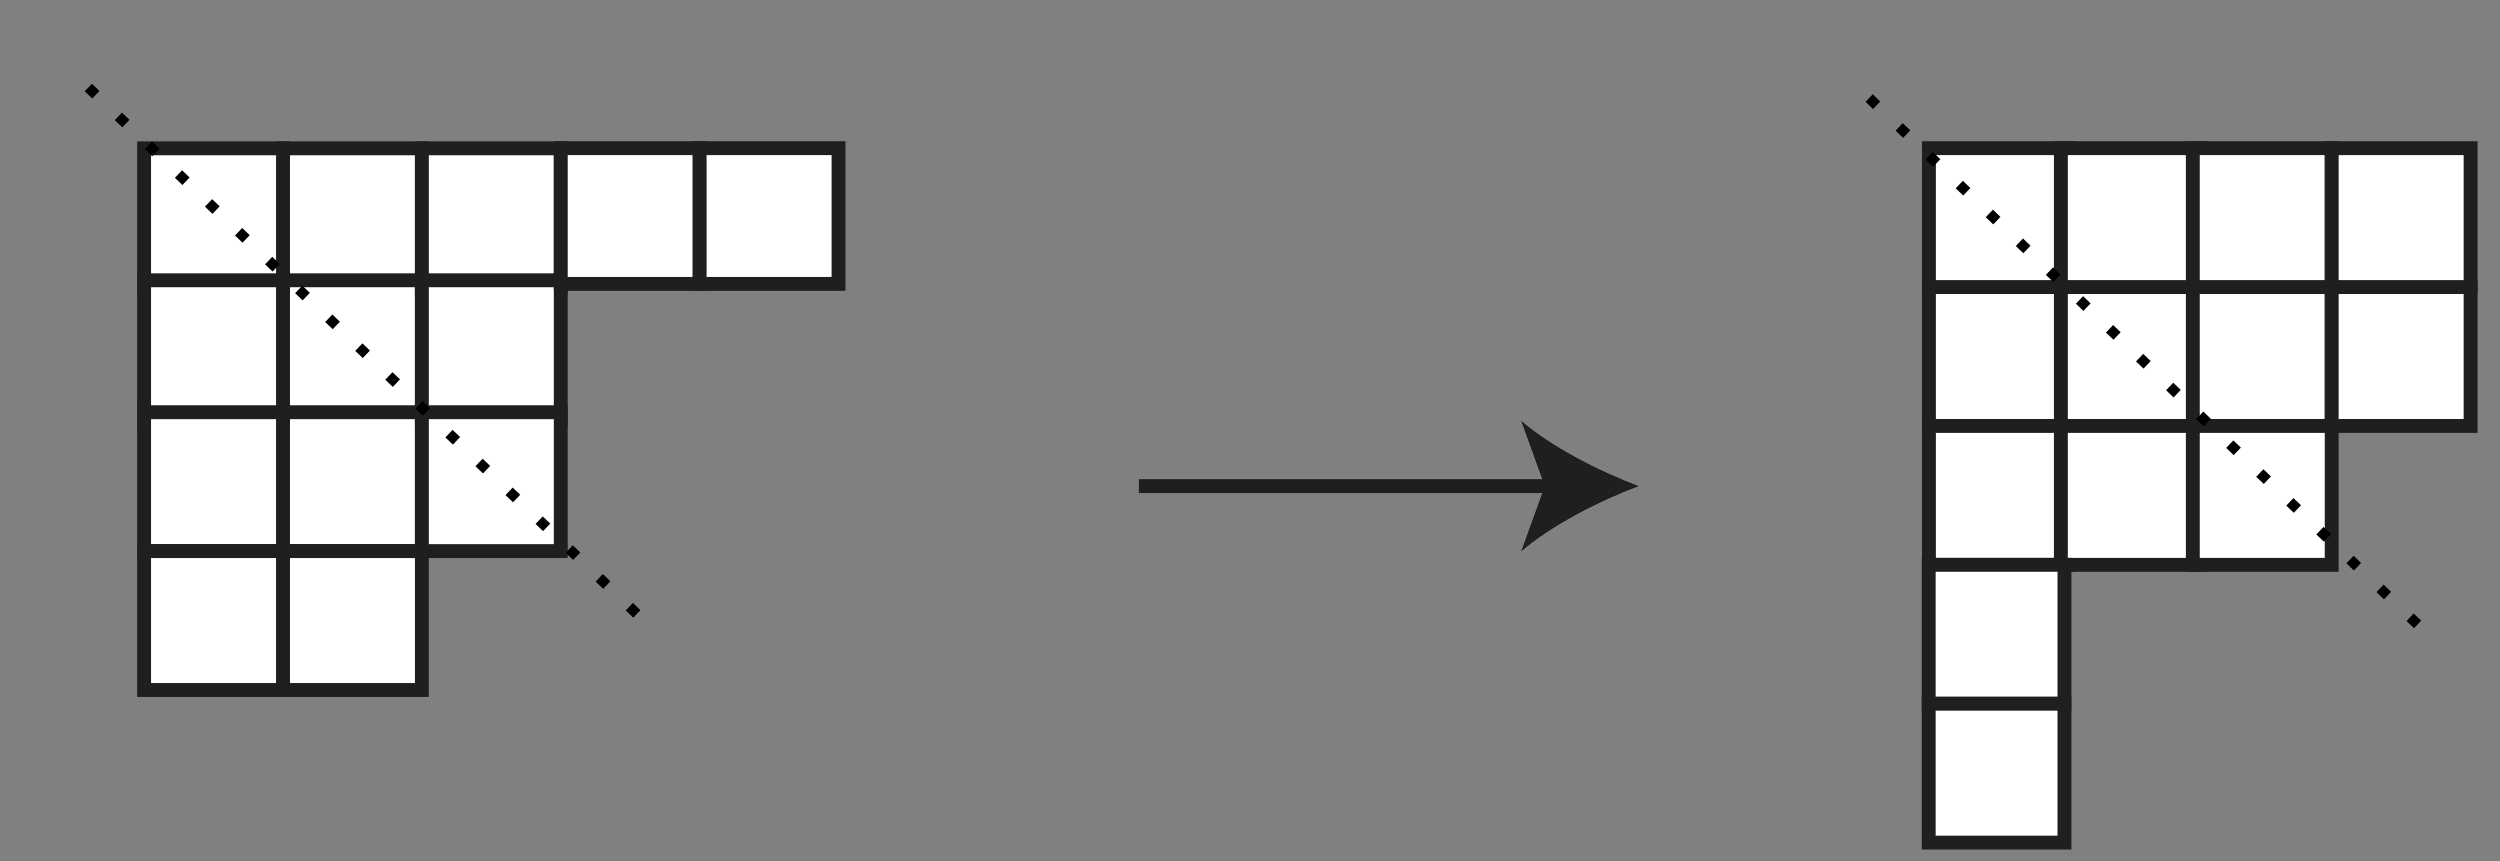 <?xml version="1.0" encoding="UTF-8" standalone="no"?>
<svg
   xmlns:dc="http://purl.org/dc/elements/1.1/"
   xmlns:cc="http://creativecommons.org/ns#"
   xmlns:rdf="http://www.w3.org/1999/02/22-rdf-syntax-ns#"
   xmlns:svg="http://www.w3.org/2000/svg"
   xmlns="http://www.w3.org/2000/svg"
   xmlns:sodipodi="http://sodipodi.sourceforge.net/DTD/sodipodi-0.dtd"
   xmlns:inkscape="http://www.inkscape.org/namespaces/inkscape"
   width="180pt"
   height="62pt"
   viewBox="0 0 180 62"
   version="1.1"
   id="svg61"
   sodipodi:docname="conjugateYoung.svg"
   inkscape:version="0.92.4 (5da689c313, 2019-01-14)">
  <rect x="0" y="0" width="180" height="62" fill="#808080" stroke="none"/>
  <defs
     id="defs65">
    <inkscape:path-effect
       effect="spiro"
       id="path-effect879"
       is_visible="true" />
    <inkscape:path-effect
       effect="spiro"
       id="path-effect879-3"
       is_visible="true" />
  </defs>
  <sodipodi:namedview
     pagecolor="#ffffff"
     bordercolor="#666666"
     borderopacity="1"
     objecttolerance="10"
     gridtolerance="10"
     guidetolerance="10"
     inkscape:pageopacity="0"
     inkscape:pageshadow="2"
     inkscape:window-width="1628"
     inkscape:window-height="1021"
     id="namedview63"
     showgrid="false"
     inkscape:zoom="1.5882353"
     inkscape:cx="113.33333"
     inkscape:cy="34.666667"
     inkscape:window-x="1440"
     inkscape:window-y="0"
     inkscape:window-maximized="1"
     inkscape:current-layer="svg61" />
  <g
     id="surface1"
     transform="translate(9,10)">
    <path
       style="fill:#ffffff;fill-opacity:1;fill-rule:nonzero;stroke:#211e1e;stroke-width:10;stroke-linecap:butt;stroke-linejoin:miter;stroke-miterlimit:4;stroke-opacity:1"
       d="m 1298.828,313.32 h 100 v 100 h -100 z m 0,0"
       transform="matrix(0.1,0,0,-0.1,0,52)"
       id="path2"
       inkscape:connector-curvature="0" />
    <path
       style="fill:#ffffff;fill-opacity:1;fill-rule:nonzero;stroke:#211e1e;stroke-width:10;stroke-linecap:butt;stroke-linejoin:miter;stroke-miterlimit:4;stroke-opacity:1"
       d="m 1393.828,313.32 h 100 v 100 h -100 z m 0,0"
       transform="matrix(0.1,0,0,-0.1,0,52)"
       id="path4"
       inkscape:connector-curvature="0" />
    <path
       style="fill:#ffffff;fill-opacity:1;fill-rule:nonzero;stroke:#211e1e;stroke-width:10;stroke-linecap:butt;stroke-linejoin:miter;stroke-miterlimit:4;stroke-opacity:1"
       d="m 1488.828,313.32 h 100 v 100 h -100 z m 0,0"
       transform="matrix(0.1,0,0,-0.1,0,52)"
       id="path6"
       inkscape:connector-curvature="0" />
    <path
       style="fill:#ffffff;fill-opacity:1;fill-rule:nonzero;stroke:#211e1e;stroke-width:10;stroke-linecap:butt;stroke-linejoin:miter;stroke-miterlimit:4;stroke-opacity:1"
       d="m 1588.828,313.32 h 100 v 100 h -100 z m 0,0"
       transform="matrix(0.1,0,0,-0.1,0,52)"
       id="path8"
       inkscape:connector-curvature="0" />
    <path
       style="fill:#ffffff;fill-opacity:1;fill-rule:nonzero;stroke:#211e1e;stroke-width:10;stroke-linecap:butt;stroke-linejoin:miter;stroke-miterlimit:4;stroke-opacity:1"
       d="m 1298.828,213.32 h 100 v 100 h -100 z m 0,0"
       transform="matrix(0.1,0,0,-0.1,0,52)"
       id="path10"
       inkscape:connector-curvature="0" />
    <path
       style="fill:#ffffff;fill-opacity:1;fill-rule:nonzero;stroke:#211e1e;stroke-width:10;stroke-linecap:butt;stroke-linejoin:miter;stroke-miterlimit:4;stroke-opacity:1"
       d="m 1393.828,213.32 h 100 v 100 h -100 z m 0,0"
       transform="matrix(0.1,0,0,-0.1,0,52)"
       id="path12"
       inkscape:connector-curvature="0" />
    <path
       style="fill:#ffffff;fill-opacity:1;fill-rule:nonzero;stroke:#211e1e;stroke-width:10;stroke-linecap:butt;stroke-linejoin:miter;stroke-miterlimit:4;stroke-opacity:1"
       d="m 1488.828,213.32 h 100 v 100 h -100 z m 0,0"
       transform="matrix(0.1,0,0,-0.1,0,52)"
       id="path14"
       inkscape:connector-curvature="0" />
    <path
       style="fill:#ffffff;fill-opacity:1;fill-rule:nonzero;stroke:#211e1e;stroke-width:10;stroke-linecap:butt;stroke-linejoin:miter;stroke-miterlimit:4;stroke-opacity:1"
       d="m 1298.672,113.32 h 97.734 v 100 h -97.734 z m 0,0"
       transform="matrix(0.1,0,0,-0.1,0,52)"
       id="path16"
       inkscape:connector-curvature="0" />
    <path
       style="fill:#ffffff;fill-opacity:1;fill-rule:nonzero;stroke:#211e1e;stroke-width:10;stroke-linecap:butt;stroke-linejoin:miter;stroke-miterlimit:4;stroke-opacity:1"
       d="m 1298.672,13.32 h 97.734 v 100 h -97.734 z m 0,0"
       transform="matrix(0.1,0,0,-0.1,0,52)"
       id="path18"
       inkscape:connector-curvature="0" />
    <path
       style="fill:#ffffff;fill-opacity:1;fill-rule:nonzero;stroke:#211e1e;stroke-width:10;stroke-linecap:butt;stroke-linejoin:miter;stroke-miterlimit:4;stroke-opacity:1"
       d="m 1298.828,413.32 h 100 v 100 h -100 z m 0,0"
       transform="matrix(0.1,0,0,-0.1,0,52)"
       id="path20"
       inkscape:connector-curvature="0" />
    <path
       style="fill:#ffffff;fill-opacity:1;fill-rule:nonzero;stroke:#211e1e;stroke-width:10;stroke-linecap:butt;stroke-linejoin:miter;stroke-miterlimit:4;stroke-opacity:1"
       d="m 1393.828,413.32 h 100 v 100 h -100 z m 0,0"
       transform="matrix(0.1,0,0,-0.1,0,52)"
       id="path22"
       inkscape:connector-curvature="0" />
    <path
       style="fill:#ffffff;fill-opacity:1;fill-rule:nonzero;stroke:#211e1e;stroke-width:10;stroke-linecap:butt;stroke-linejoin:miter;stroke-miterlimit:4;stroke-opacity:1"
       d="m 1488.828,413.32 h 100 v 100 h -100 z m 0,0"
       transform="matrix(0.1,0,0,-0.1,0,52)"
       id="path24"
       inkscape:connector-curvature="0" />
    <path
       style="fill:#ffffff;fill-opacity:1;fill-rule:nonzero;stroke:#211e1e;stroke-width:10;stroke-linecap:butt;stroke-linejoin:miter;stroke-miterlimit:4;stroke-opacity:1"
       d="m 1588.828,413.32 h 100 v 100 h -100 z m 0,0"
       transform="matrix(0.1,0,0,-0.1,0,52)"
       id="path26"
       inkscape:connector-curvature="0" />
    <path
       style="fill:#ffffff;fill-opacity:1;fill-rule:nonzero;stroke:#211e1e;stroke-width:10;stroke-linecap:butt;stroke-linejoin:miter;stroke-miterlimit:4;stroke-opacity:1"
       d="m 113.75,413.203 h 100 v 100 h -100 z m 0,0"
       transform="matrix(0.1,0,0,-0.1,0,52)"
       id="path28"
       inkscape:connector-curvature="0" />
    <path
       style="fill:#ffffff;fill-opacity:1;fill-rule:nonzero;stroke:#211e1e;stroke-width:10;stroke-linecap:butt;stroke-linejoin:miter;stroke-miterlimit:4;stroke-opacity:1"
       d="m 113.75,318.203 h 100 v 100 h -100 z m 0,0"
       transform="matrix(0.1,0,0,-0.1,0,52)"
       id="path30"
       inkscape:connector-curvature="0" />
    <path
       style="fill:#ffffff;fill-opacity:1;fill-rule:nonzero;stroke:#211e1e;stroke-width:10;stroke-linecap:butt;stroke-linejoin:miter;stroke-miterlimit:4;stroke-opacity:1"
       d="m 113.75,223.203 h 100 v 100 h -100 z m 0,0"
       transform="matrix(0.1,0,0,-0.1,0,52)"
       id="path32"
       inkscape:connector-curvature="0" />
    <path
       style="fill:#ffffff;fill-opacity:1;fill-rule:nonzero;stroke:#211e1e;stroke-width:10;stroke-linecap:butt;stroke-linejoin:miter;stroke-miterlimit:4;stroke-opacity:1"
       d="m 113.75,123.203 h 100 v 100 h -100 z m 0,0"
       transform="matrix(0.1,0,0,-0.1,0,52)"
       id="path34"
       inkscape:connector-curvature="0" />
    <path
       style="fill:#ffffff;fill-opacity:1;fill-rule:nonzero;stroke:#211e1e;stroke-width:10;stroke-linecap:butt;stroke-linejoin:miter;stroke-miterlimit:4;stroke-opacity:1"
       d="m 213.75,413.203 h 100 v 100 h -100 z m 0,0"
       transform="matrix(0.1,0,0,-0.1,0,52)"
       id="path36"
       inkscape:connector-curvature="0" />
    <path
       style="fill:#ffffff;fill-opacity:1;fill-rule:nonzero;stroke:#211e1e;stroke-width:10;stroke-linecap:butt;stroke-linejoin:miter;stroke-miterlimit:4;stroke-opacity:1"
       d="m 213.75,318.203 h 100 v 100 h -100 z m 0,0"
       transform="matrix(0.1,0,0,-0.1,0,52)"
       id="path38"
       inkscape:connector-curvature="0" />
    <path
       style="fill:#ffffff;fill-opacity:1;fill-rule:nonzero;stroke:#211e1e;stroke-width:10;stroke-linecap:butt;stroke-linejoin:miter;stroke-miterlimit:4;stroke-opacity:1"
       d="m 213.75,223.203 h 100 v 100 h -100 z m 0,0"
       transform="matrix(0.1,0,0,-0.1,0,52)"
       id="path40"
       inkscape:connector-curvature="0" />
    <path
       style="fill:#ffffff;fill-opacity:1;fill-rule:nonzero;stroke:#211e1e;stroke-width:10;stroke-linecap:butt;stroke-linejoin:miter;stroke-miterlimit:4;stroke-opacity:1"
       d="m 313.75,415.586 h 100 v 97.734 h -100 z m 0,0"
       transform="matrix(0.1,0,0,-0.1,0,52)"
       id="path42"
       inkscape:connector-curvature="0" />
    <path
       style="fill:#ffffff;fill-opacity:1;fill-rule:nonzero;stroke:#211e1e;stroke-width:10;stroke-linecap:butt;stroke-linejoin:miter;stroke-miterlimit:4;stroke-opacity:1"
       d="m 413.75,415.586 h 100 v 97.734 h -100 z m 0,0"
       transform="matrix(0.1,0,0,-0.1,0,52)"
       id="path44"
       inkscape:connector-curvature="0" />
    <path
       style="fill:#ffffff;fill-opacity:1;fill-rule:nonzero;stroke:#211e1e;stroke-width:10;stroke-linecap:butt;stroke-linejoin:miter;stroke-miterlimit:4;stroke-opacity:1"
       d="m 13.75,413.203 h 100 v 100 h -100 z m 0,0"
       transform="matrix(0.1,0,0,-0.1,0,52)"
       id="path46"
       inkscape:connector-curvature="0" />
    <path
       style="fill:#ffffff;fill-opacity:1;fill-rule:nonzero;stroke:#211e1e;stroke-width:10;stroke-linecap:butt;stroke-linejoin:miter;stroke-miterlimit:4;stroke-opacity:1"
       d="m 13.75,318.203 h 100 v 100 h -100 z m 0,0"
       transform="matrix(0.1,0,0,-0.1,0,52)"
       id="path48"
       inkscape:connector-curvature="0" />
    <path
       style="fill:#ffffff;fill-opacity:1;fill-rule:nonzero;stroke:#211e1e;stroke-width:10;stroke-linecap:butt;stroke-linejoin:miter;stroke-miterlimit:4;stroke-opacity:1"
       d="m 13.75,223.203 h 100 v 100 h -100 z m 0,0"
       transform="matrix(0.1,0,0,-0.1,0,52)"
       id="path50"
       inkscape:connector-curvature="0" />
    <path
       style="fill:#ffffff;fill-opacity:1;fill-rule:nonzero;stroke:#211e1e;stroke-width:10;stroke-linecap:butt;stroke-linejoin:miter;stroke-miterlimit:4;stroke-opacity:1"
       d="m 13.75,123.203 h 100 v 100 h -100 z m 0,0"
       transform="matrix(0.1,0,0,-0.1,0,52)"
       id="path52"
       inkscape:connector-curvature="0" />
    <path
       style="fill:#ffffff;fill-opacity:1;fill-rule:nonzero;stroke:none"
       d="m 109.035,25 c -2.84,1.055 -6.363,2.852 -8.547,4.754 L 102.207,25 100.488,20.246 c 2.184,1.902 5.707,3.699 8.547,4.754"
       id="path54"
       inkscape:connector-curvature="0" />
    <path
       style="fill:none;stroke:#211e1e;stroke-width:10;stroke-linecap:butt;stroke-linejoin:miter;stroke-miterlimit:4;stroke-opacity:1"
       d="m 730,270 h 300"
       transform="matrix(0.1,0,0,-0.1,0,52)"
       id="path56"
       inkscape:connector-curvature="0" />
    <path
       style="fill:#211e1e;fill-opacity:1;fill-rule:nonzero;stroke:none"
       d="m 109.035,25 c -2.84,1.055 -6.363,2.852 -8.547,4.754 L 102.207,25 100.488,20.246 c 2.184,1.902 5.707,3.699 8.547,4.754"
       id="path58"
       inkscape:connector-curvature="0" />
  </g>
  <path
     style="fill:none;fill-rule:evenodd;stroke:#000000;stroke-width:0.695;stroke-linecap:butt;stroke-linejoin:miter;stroke-opacity:1;stroke-miterlimit:4;stroke-dasharray:0.695,2.086;stroke-dashoffset:0"
     d="M 10.375,10.68 47.222,45.944"
     id="path877"
     inkscape:connector-curvature="0"
     inkscape:path-effect="#path-effect879"
     inkscape:original-d="M 10.375,10.679688 C 22.658157,22.433856 34.940565,34.188774 47.222223,45.944443"
     transform="matrix(1.077,0,0,1.08,-4.813,-5.233)" />
  <path
     style="fill:none;fill-rule:evenodd;stroke:#000000;stroke-width:0.695;stroke-linecap:butt;stroke-linejoin:miter;stroke-miterlimit:4;stroke-dasharray:0.695, 2.086;stroke-dashoffset:0;stroke-opacity:1"
     d="M 10.375,10.68 47.222,45.944"
     id="path877-6"
     inkscape:connector-curvature="0"
     inkscape:path-effect="#path-effect879-3"
     inkscape:original-d="M 10.375,10.679688 C 22.658157,22.433856 34.940565,34.188774 47.222223,45.944443"
     transform="matrix(1.077,0,0,1.08,123.403,-4.475)" />
</svg>
